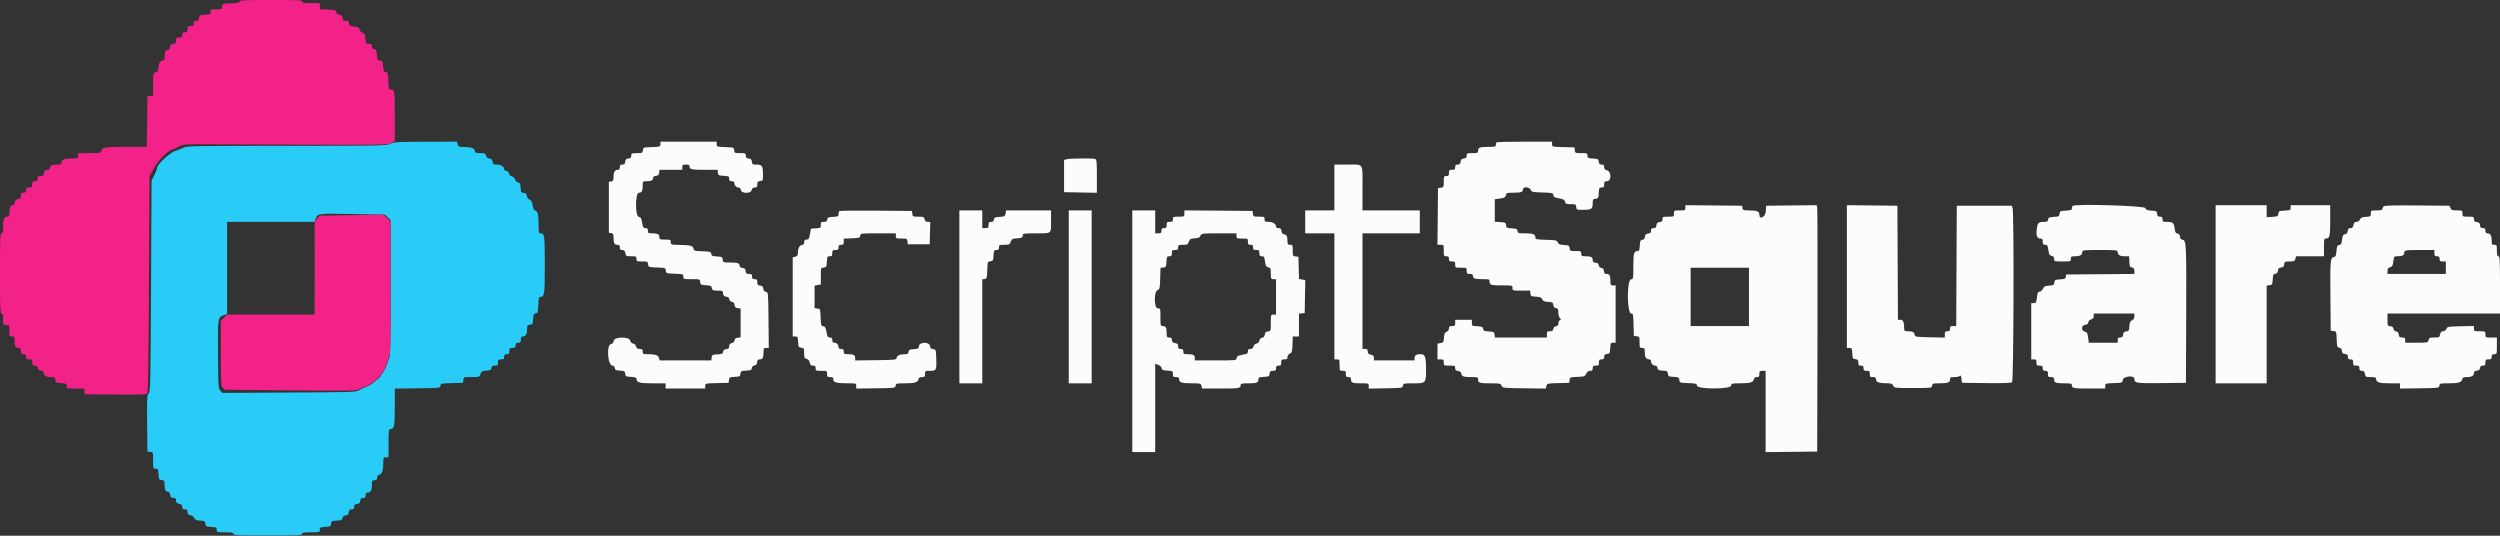 <svg id="svg" version="1.1" xmlns="http://www.w3.org/2000/svg" xmlns:xlink="http://www.w3.org/1999/xlink" width="400" height="85.714" viewBox="0, 0, 400,85.714"><rect x="0" y="0" width="400" height="85.714" fill="#333333" stroke="none"/><g id="svgg"><path id="path0" d="M105.667 23.077 C 105.667 23.475,105.628 23.488,104.292 23.535 C 102.929 23.583,102.916 23.588,102.864 24.042 C 102.814 24.479,102.770 24.500,101.906 24.500 C 101.057 24.500,101.000 24.526,101.000 24.906 C 101.000 25.224,100.902 25.323,100.542 25.364 C 100.182 25.405,100.072 25.515,100.031 25.875 C 99.989 26.235,99.891 26.333,99.572 26.333 C 99.251 26.333,99.167 26.420,99.167 26.750 C 99.167 27.040,99.076 27.167,98.867 27.167 C 98.387 27.167,98.167 27.515,98.167 28.272 C 98.167 28.876,98.113 28.984,97.792 29.030 L 97.417 29.083 97.417 33.167 L 97.417 37.250 97.792 37.303 C 98.106 37.348,98.167 37.460,98.167 37.998 C 98.167 38.894,98.307 39.167,98.768 39.167 C 99.082 39.167,99.167 39.255,99.167 39.583 C 99.167 39.911,99.251 40.000,99.563 40.000 C 99.869 40.000,99.981 40.113,100.058 40.500 C 100.154 40.976,100.199 41.000,100.996 41.000 C 101.778 41.000,101.833 41.028,101.833 41.417 C 101.833 41.810,101.884 41.833,102.739 41.833 C 103.603 41.833,103.647 41.854,103.697 42.292 C 103.749 42.745,103.763 42.750,105.115 42.798 C 106.461 42.846,106.480 42.853,106.531 43.298 C 106.583 43.744,106.601 43.751,107.958 43.798 C 109.295 43.845,109.333 43.858,109.333 44.257 C 109.333 44.658,109.362 44.667,110.656 44.667 C 111.974 44.667,111.978 44.668,112.031 45.125 C 112.080 45.551,112.144 45.587,112.942 45.633 C 113.696 45.677,113.814 45.733,113.904 46.091 C 113.995 46.456,114.095 46.500,114.825 46.500 C 115.595 46.500,115.648 46.528,115.697 46.958 C 115.738 47.315,115.849 47.428,116.198 47.468 C 116.512 47.505,116.662 47.630,116.698 47.885 C 116.730 48.113,116.887 48.270,117.115 48.302 C 117.370 48.338,117.495 48.488,117.532 48.802 C 117.572 49.151,117.685 49.262,118.042 49.303 L 118.500 49.355 118.500 51.667 L 118.500 53.978 118.042 54.031 C 117.720 54.068,117.568 54.191,117.532 54.443 C 117.501 54.661,117.322 54.842,117.074 54.904 C 116.783 54.977,116.667 55.121,116.667 55.409 C 116.667 55.724,116.567 55.823,116.208 55.864 C 115.884 55.901,115.735 56.024,115.698 56.283 C 115.653 56.599,115.526 56.657,114.781 56.700 C 113.976 56.747,113.913 56.782,113.864 57.208 L 113.811 57.667 109.674 57.667 L 105.536 57.667 105.437 57.271 C 105.327 56.834,104.808 56.667,103.562 56.667 C 102.896 56.667,102.833 56.631,102.833 56.250 C 102.833 55.902,102.754 55.833,102.351 55.833 C 101.980 55.833,101.846 55.740,101.768 55.428 C 101.705 55.179,101.525 55.003,101.298 54.970 C 101.066 54.936,100.894 54.763,100.833 54.500 C 100.675 53.826,98.276 53.855,98.198 54.531 C 98.162 54.845,98.037 54.995,97.782 55.031 C 96.994 55.144,97.214 58.500,98.009 58.500 C 98.194 58.500,98.331 58.644,98.363 58.875 C 98.409 59.194,98.533 59.257,99.198 59.300 C 99.908 59.346,99.984 59.392,100.031 59.800 C 100.080 60.217,100.147 60.254,100.958 60.300 C 101.566 60.335,101.833 60.421,101.833 60.580 C 101.833 61.198,102.300 61.333,104.429 61.333 L 106.500 61.333 106.500 61.750 L 106.500 62.167 109.667 62.167 L 112.833 62.167 112.833 61.755 C 112.833 61.345,112.839 61.344,114.708 61.297 L 116.583 61.250 116.635 60.800 C 116.683 60.383,116.751 60.346,117.552 60.300 C 118.353 60.254,118.421 60.217,118.469 59.800 C 118.517 59.383,118.584 59.346,119.385 59.300 C 120.129 59.257,120.257 59.199,120.302 58.885 C 120.334 58.658,120.491 58.501,120.719 58.469 C 120.976 58.432,121.099 58.282,121.136 57.958 C 121.177 57.605,121.277 57.500,121.577 57.500 C 122.028 57.500,122.167 57.223,122.167 56.320 C 122.167 55.733,122.209 55.667,122.586 55.667 L 123.005 55.667 122.961 51.208 C 122.917 46.764,122.916 46.750,122.552 46.698 C 122.296 46.662,122.171 46.512,122.135 46.198 C 122.095 45.849,121.982 45.738,121.625 45.697 C 121.241 45.653,121.167 45.565,121.167 45.156 C 121.167 44.745,121.100 44.667,120.750 44.667 C 120.417 44.667,120.333 44.583,120.333 44.250 C 120.333 43.900,120.255 43.833,119.844 43.833 C 119.435 43.833,119.347 43.759,119.303 43.375 C 119.261 43.015,119.152 42.905,118.792 42.864 C 118.478 42.828,118.333 42.715,118.333 42.507 C 118.333 42.102,118.014 42.000,116.747 42.000 C 115.716 42.000,115.687 41.988,115.636 41.542 C 115.587 41.115,115.524 41.080,114.719 41.033 C 113.974 40.990,113.847 40.933,113.802 40.617 C 113.754 40.278,113.647 40.246,112.386 40.202 C 111.131 40.157,111.017 40.125,110.969 39.792 C 110.902 39.328,110.441 39.204,108.708 39.183 C 107.357 39.167,107.333 39.159,107.333 38.750 C 107.333 38.356,107.283 38.333,106.417 38.333 C 105.561 38.333,105.500 38.307,105.500 37.934 C 105.500 37.472,105.228 37.333,104.320 37.333 C 103.734 37.333,103.667 37.290,103.667 36.917 C 103.667 36.592,103.581 36.500,103.280 36.500 C 102.945 36.500,102.874 36.384,102.739 35.625 C 102.610 34.902,102.518 34.741,102.208 34.697 C 101.600 34.610,101.623 30.833,102.232 30.833 C 102.695 30.833,102.833 30.561,102.833 29.653 C 102.833 29.021,102.851 29.000,103.403 29.000 C 104.183 29.000,104.500 28.853,104.500 28.493 C 104.500 28.285,104.645 28.172,104.958 28.136 C 105.318 28.095,105.428 27.985,105.469 27.625 L 105.522 27.167 107.344 27.167 L 109.167 27.167 109.167 26.750 C 109.167 26.385,109.239 26.333,109.750 26.333 C 110.211 26.333,110.333 26.399,110.333 26.649 C 110.333 27.104,110.634 27.167,112.836 27.167 L 114.811 27.167 114.864 27.625 C 114.913 28.052,114.976 28.087,115.792 28.134 C 116.595 28.180,116.667 28.217,116.667 28.592 C 116.667 28.916,116.752 29.000,117.083 29.000 C 117.373 29.000,117.500 29.091,117.500 29.300 C 117.500 29.680,117.815 30.000,118.188 30.000 C 118.361 30.000,118.498 30.151,118.530 30.375 C 118.617 30.985,120.111 31.028,120.263 30.426 C 120.340 30.118,120.480 30.000,120.768 30.000 C 121.098 30.000,121.167 29.916,121.167 29.511 C 121.167 29.102,121.241 29.014,121.625 28.969 C 122.077 28.917,122.083 28.900,122.069 27.777 C 122.054 26.496,121.935 26.340,120.969 26.336 C 120.424 26.334,120.350 26.282,120.303 25.875 C 120.261 25.515,120.152 25.405,119.792 25.364 C 119.432 25.323,119.333 25.224,119.333 24.906 C 119.333 24.526,119.276 24.500,118.428 24.500 C 117.564 24.500,117.520 24.479,117.469 24.042 C 117.417 23.588,117.404 23.583,116.042 23.535 C 114.705 23.488,114.667 23.475,114.667 23.077 L 114.667 22.667 110.167 22.667 L 105.667 22.667 105.667 23.077 M239.444 22.778 C 239.383 22.839,239.333 23.026,239.333 23.194 C 239.333 23.461,239.187 23.500,238.180 23.500 C 236.760 23.500,236.500 23.593,236.500 24.101 C 236.500 24.473,236.439 24.500,235.583 24.500 C 234.723 24.500,234.667 24.525,234.667 24.906 C 234.667 25.224,234.568 25.323,234.208 25.364 C 233.848 25.405,233.739 25.515,233.697 25.875 C 233.656 26.235,233.558 26.333,233.239 26.333 C 232.917 26.333,232.833 26.420,232.833 26.750 C 232.833 27.102,232.756 27.167,232.333 27.167 C 231.889 27.167,231.833 27.222,231.833 27.667 C 231.833 28.089,231.769 28.167,231.417 28.167 C 231.023 28.167,231.000 28.217,231.000 29.072 C 231.000 29.936,230.979 29.980,230.542 30.031 L 230.083 30.083 230.039 34.625 L 229.995 39.167 230.497 39.167 C 230.996 39.167,231.000 39.175,231.000 40.083 C 231.000 40.950,231.023 41.000,231.417 41.000 C 231.750 41.000,231.833 41.083,231.833 41.417 C 231.833 41.769,231.911 41.833,232.333 41.833 C 232.778 41.833,232.833 41.889,232.833 42.333 C 232.833 42.828,232.843 42.833,233.750 42.833 C 234.657 42.833,234.667 42.838,234.667 43.333 C 234.667 43.778,234.722 43.833,235.167 43.833 C 235.546 43.833,235.667 43.909,235.667 44.149 C 235.667 44.565,235.979 44.667,237.264 44.667 C 238.281 44.667,238.333 44.686,238.333 45.066 C 238.333 45.596,238.580 45.667,240.430 45.667 C 241.994 45.667,242.000 45.668,242.000 46.083 C 242.000 46.495,242.017 46.500,243.406 46.500 L 244.811 46.500 244.864 46.958 C 244.913 47.383,244.979 47.420,245.755 47.466 C 246.434 47.506,246.625 47.585,246.755 47.882 C 246.883 48.173,247.080 48.260,247.698 48.300 C 248.408 48.346,248.484 48.392,248.531 48.800 C 248.568 49.120,248.692 49.265,248.958 49.303 C 249.273 49.348,249.333 49.460,249.333 50.000 C 249.333 50.353,249.444 50.753,249.579 50.889 C 249.796 51.105,249.796 51.145,249.579 51.229 C 249.444 51.280,249.333 51.508,249.333 51.733 C 249.333 52.032,249.231 52.158,248.958 52.197 C 248.717 52.231,248.564 52.384,248.530 52.625 C 248.489 52.916,248.368 53.000,247.988 53.000 C 247.557 53.000,247.500 53.058,247.500 53.500 L 247.500 54.000 243.344 54.000 L 239.189 54.000 239.136 53.542 C 239.087 53.115,239.024 53.080,238.219 53.033 C 237.474 52.990,237.347 52.933,237.302 52.617 C 237.257 52.300,237.131 52.243,236.375 52.200 C 235.529 52.151,235.500 52.133,235.500 51.658 L 235.500 51.167 234.167 51.167 L 232.833 51.167 232.833 51.667 C 232.833 52.111,232.778 52.167,232.333 52.167 C 231.925 52.167,231.833 52.236,231.833 52.544 C 231.833 52.775,231.688 52.985,231.458 53.085 C 231.160 53.216,231.073 53.408,231.033 54.023 C 230.988 54.729,230.941 54.803,230.492 54.893 L 230.000 54.992 230.000 56.246 L 230.000 57.500 230.500 57.500 C 230.944 57.500,231.000 57.556,231.000 58.000 C 231.000 58.495,231.009 58.500,231.917 58.500 C 232.777 58.500,232.833 58.525,232.833 58.906 C 232.833 59.224,232.932 59.323,233.290 59.364 C 233.591 59.399,233.768 59.531,233.810 59.750 C 233.902 60.242,234.133 60.328,235.375 60.331 C 236.450 60.333,236.500 60.351,236.500 60.732 C 236.500 61.261,236.748 61.333,238.557 61.333 C 239.984 61.333,240.099 61.359,240.252 61.708 C 240.414 62.078,240.469 62.084,243.871 62.128 L 247.325 62.173 247.429 61.759 C 247.531 61.354,247.573 61.343,249.308 61.297 L 251.083 61.250 251.135 60.799 C 251.186 60.360,251.221 60.346,252.384 60.299 C 253.504 60.253,253.594 60.221,253.799 59.792 C 253.950 59.476,254.145 59.333,254.426 59.333 C 254.749 59.333,254.833 59.248,254.833 58.917 C 254.833 58.565,254.911 58.500,255.333 58.500 C 255.778 58.500,255.833 58.444,255.833 58.000 C 255.833 57.578,255.898 57.500,256.250 57.500 C 256.580 57.500,256.667 57.416,256.667 57.094 C 256.667 56.776,256.765 56.677,257.125 56.636 C 257.552 56.587,257.587 56.524,257.634 55.708 C 257.680 54.905,257.717 54.833,258.092 54.833 L 258.500 54.833 258.500 50.250 L 258.500 45.667 258.083 45.667 C 257.710 45.667,257.667 45.599,257.667 45.014 C 257.667 44.110,257.528 43.833,257.077 43.833 C 256.777 43.833,256.677 43.729,256.636 43.375 C 256.599 43.051,256.476 42.901,256.219 42.865 C 255.991 42.832,255.834 42.675,255.802 42.448 C 255.765 42.190,255.615 42.068,255.292 42.031 C 254.938 41.990,254.833 41.889,254.833 41.590 C 254.833 41.138,254.556 41.000,253.653 41.000 C 253.068 41.000,253.000 40.957,253.000 40.583 C 253.000 40.190,252.949 40.167,252.094 40.167 C 251.230 40.167,251.186 40.146,251.136 39.708 C 251.087 39.284,251.021 39.246,250.245 39.201 C 249.566 39.161,249.375 39.082,249.245 38.784 C 249.096 38.445,248.954 38.413,247.375 38.369 C 245.872 38.327,245.667 38.286,245.667 38.028 C 245.667 37.491,245.303 37.333,244.062 37.333 C 242.939 37.333,242.853 37.308,242.803 36.958 C 242.757 36.632,242.637 36.577,241.885 36.533 C 241.084 36.487,241.017 36.450,240.969 36.033 C 240.920 35.616,240.854 35.580,240.042 35.533 L 239.167 35.483 239.167 33.679 L 239.167 31.876 239.998 31.766 C 240.700 31.673,240.846 31.591,240.933 31.244 C 241.029 30.862,241.109 30.833,242.088 30.833 C 243.355 30.833,243.667 30.731,243.667 30.316 C 243.667 29.825,244.699 29.874,244.919 30.375 C 245.072 30.724,245.203 30.753,246.781 30.797 C 248.390 30.842,248.481 30.864,248.531 31.214 C 248.574 31.517,248.740 31.611,249.447 31.737 C 250.149 31.862,250.330 31.964,250.409 32.279 C 250.494 32.619,250.607 32.667,251.325 32.667 C 252.095 32.667,252.148 32.694,252.197 33.125 C 252.249 33.577,252.266 33.583,253.390 33.569 C 254.671 33.554,254.827 33.435,254.831 32.469 C 254.833 31.924,254.885 31.850,255.292 31.803 C 255.719 31.754,255.753 31.691,255.800 30.875 C 255.847 30.071,255.884 30.000,256.259 30.000 C 256.601 30.000,256.667 29.919,256.667 29.500 C 256.667 29.079,256.732 29.000,257.080 29.000 C 257.866 29.000,257.867 27.432,257.081 27.234 C 256.784 27.160,256.667 27.017,256.667 26.732 C 256.667 26.421,256.578 26.333,256.261 26.333 C 255.942 26.333,255.844 26.235,255.803 25.875 C 255.754 25.448,255.691 25.413,254.875 25.366 C 254.071 25.320,254.000 25.283,254.000 24.908 C 254.000 24.521,253.949 24.500,253.011 24.500 C 252.056 24.500,252.020 24.484,251.969 24.042 L 251.917 23.583 250.125 23.536 C 248.344 23.489,248.333 23.486,248.333 23.078 L 248.333 22.667 243.944 22.667 C 241.531 22.667,239.506 22.717,239.444 22.778 M170.667 25.482 L 170.250 25.598 170.250 28.174 L 170.250 30.750 172.875 30.796 L 175.500 30.842 175.500 28.189 C 175.500 25.923,175.461 25.521,175.236 25.434 C 174.881 25.298,171.190 25.337,170.667 25.482 M213.500 30.000 L 213.500 33.667 211.167 33.667 L 208.833 33.667 208.833 35.500 L 208.833 37.333 211.167 37.333 L 213.500 37.333 213.500 47.417 L 213.500 57.500 213.917 57.500 C 214.311 57.500,214.333 57.550,214.333 58.417 C 214.333 59.324,214.338 59.333,214.833 59.333 C 215.278 59.333,215.333 59.389,215.333 59.833 C 215.333 60.256,215.398 60.333,215.750 60.333 C 216.078 60.333,216.167 60.418,216.167 60.732 C 216.167 61.240,216.427 61.333,217.847 61.333 C 218.969 61.333,219.000 61.345,219.000 61.754 L 219.000 62.175 221.708 62.129 C 224.374 62.084,224.418 62.077,224.470 61.708 C 224.521 61.350,224.592 61.333,226.083 61.333 C 228.161 61.333,228.167 61.327,228.167 59.000 C 228.167 57.037,228.021 56.667,227.252 56.667 C 226.608 56.667,226.333 56.846,226.333 57.268 L 226.333 57.667 223.083 57.667 L 219.833 57.667 219.833 57.263 C 219.833 56.951,219.721 56.835,219.333 56.750 C 218.946 56.665,218.833 56.549,218.833 56.237 C 218.833 55.918,218.746 55.833,218.417 55.833 L 218.000 55.833 218.000 46.583 L 218.000 37.333 222.583 37.333 L 227.167 37.333 227.167 35.500 L 227.167 33.667 222.583 33.667 L 218.000 33.667 218.000 30.264 C 218.000 25.919,218.248 26.333,215.649 26.333 L 213.500 26.333 213.500 30.000 M269.667 33.247 C 269.667 33.645,269.618 33.667,268.750 33.667 C 267.843 33.667,267.833 33.672,267.833 34.167 C 267.833 34.662,267.824 34.667,266.917 34.667 C 266.057 34.667,266.000 34.692,266.000 35.072 C 266.000 35.391,265.902 35.489,265.542 35.531 C 265.182 35.572,265.072 35.682,265.031 36.042 C 264.989 36.402,264.891 36.500,264.572 36.500 C 264.254 36.500,264.167 36.587,264.167 36.906 C 264.167 37.224,264.068 37.323,263.708 37.364 C 263.351 37.405,263.239 37.516,263.198 37.865 C 263.162 38.178,263.037 38.328,262.782 38.365 C 262.467 38.410,262.410 38.537,262.366 39.292 C 262.326 39.994,262.259 40.167,262.025 40.167 C 261.430 40.167,261.333 40.509,261.333 42.605 C 261.333 44.592,261.324 44.645,260.958 44.697 C 260.270 44.794,260.309 50.167,260.998 50.167 C 261.296 50.167,261.326 50.310,261.369 51.958 L 261.417 53.750 261.875 53.803 C 262.312 53.853,262.333 53.897,262.333 54.761 C 262.333 55.616,262.357 55.667,262.750 55.667 C 263.130 55.667,263.167 55.730,263.167 56.383 C 263.167 57.151,263.385 57.500,263.867 57.500 C 264.044 57.500,264.167 57.622,264.167 57.800 C 264.167 58.180,264.482 58.500,264.855 58.500 C 265.027 58.500,265.165 58.651,265.197 58.875 C 265.242 59.194,265.366 59.257,266.031 59.300 C 266.741 59.346,266.818 59.392,266.865 59.800 C 266.913 60.217,266.981 60.254,267.781 60.300 C 268.582 60.346,268.650 60.383,268.698 60.800 C 268.749 61.243,268.770 61.251,270.114 61.298 C 271.378 61.343,271.482 61.374,271.531 61.715 C 271.614 62.300,276.887 62.294,276.970 61.708 C 277.020 61.359,277.105 61.333,278.241 61.333 C 279.980 61.333,280.484 61.204,280.604 60.729 C 280.673 60.451,280.821 60.333,281.101 60.333 C 281.433 60.333,281.500 60.250,281.500 59.833 C 281.500 59.389,281.556 59.333,282.000 59.333 L 282.500 59.333 282.500 65.836 L 282.500 72.339 286.625 72.295 L 290.750 72.250 290.796 52.917 C 290.821 42.283,290.800 33.413,290.750 33.205 L 290.659 32.827 286.621 32.872 L 282.583 32.917 282.533 33.792 C 282.481 34.701,281.500 35.247,281.500 34.367 C 281.500 33.833,281.138 33.667,279.978 33.667 C 278.942 33.667,278.852 33.638,278.803 33.292 L 278.750 32.917 274.208 32.872 L 269.667 32.828 269.667 33.247 M295.500 44.247 L 295.500 55.667 295.908 55.667 C 296.283 55.667,296.320 55.738,296.366 56.542 C 296.413 57.358,296.448 57.420,296.875 57.469 C 297.259 57.514,297.333 57.602,297.333 58.011 C 297.333 58.421,297.400 58.500,297.750 58.500 C 298.083 58.500,298.167 58.583,298.167 58.917 C 298.167 59.269,298.244 59.333,298.667 59.333 C 299.111 59.333,299.167 59.389,299.167 59.833 C 299.167 60.278,299.222 60.333,299.667 60.333 C 300.082 60.333,300.167 60.401,300.167 60.728 C 300.167 61.158,300.706 61.328,302.085 61.331 C 302.618 61.333,302.788 61.410,302.919 61.708 C 303.081 62.077,303.132 62.083,306.083 62.083 C 309.068 62.083,309.084 62.081,309.137 61.708 C 309.185 61.366,309.279 61.333,310.220 61.331 C 311.655 61.328,312.000 61.212,312.000 60.731 C 312.000 60.372,312.071 60.333,312.740 60.333 C 313.149 60.333,313.541 60.240,313.615 60.125 C 313.700 59.993,313.781 60.162,313.833 60.583 L 313.917 61.250 317.812 61.295 C 320.546 61.326,321.777 61.283,321.937 61.149 C 322.185 60.944,322.262 34.213,322.018 33.333 L 321.902 32.917 317.492 32.917 L 313.083 32.917 313.040 42.542 L 312.997 52.167 312.499 52.167 C 312.078 52.167,312.000 52.232,312.000 52.583 C 312.000 52.917,311.917 53.000,311.583 53.000 C 311.231 53.000,311.167 53.077,311.167 53.505 L 311.167 54.009 308.794 53.963 C 306.572 53.920,306.417 53.895,306.358 53.583 C 306.273 53.135,306.035 53.006,305.292 53.003 C 304.699 53.000,304.667 52.972,304.664 52.458 C 304.660 51.519,304.497 51.167,304.065 51.167 L 303.670 51.167 303.626 42.042 L 303.583 32.917 299.542 32.872 L 295.500 32.827 295.500 44.247 M331.613 32.942 C 331.551 33.005,331.500 33.189,331.500 33.353 C 331.500 33.598,331.331 33.659,330.542 33.700 C 329.639 33.747,329.580 33.776,329.531 34.200 C 329.483 34.617,329.416 34.654,328.615 34.700 C 327.863 34.743,327.743 34.799,327.697 35.125 C 327.653 35.436,327.538 35.500,327.030 35.503 C 326.180 35.506,326.018 35.654,325.897 36.539 C 325.745 37.650,325.911 38.167,326.420 38.167 C 326.768 38.167,326.833 38.245,326.833 38.667 C 326.833 39.082,326.901 39.167,327.229 39.167 C 327.577 39.167,327.637 39.265,327.734 39.998 C 327.827 40.700,327.909 40.846,328.256 40.933 C 328.549 41.007,328.667 41.150,328.667 41.435 C 328.667 41.822,328.705 41.833,330.000 41.833 C 331.311 41.833,331.333 41.826,331.333 41.417 C 331.333 41.037,331.397 41.000,332.050 41.000 C 332.818 41.000,333.167 40.781,333.167 40.300 C 333.167 40.023,333.383 40.000,336.000 40.000 C 338.617 40.000,338.833 40.023,338.833 40.300 C 338.833 40.780,339.182 41.000,339.941 41.000 L 340.649 41.000 340.700 41.875 C 340.744 42.637,340.798 42.757,341.125 42.803 C 341.416 42.845,341.500 42.965,341.500 43.343 L 341.500 43.829 336.042 43.873 L 330.583 43.917 330.531 44.283 C 330.486 44.599,330.360 44.657,329.615 44.700 C 328.814 44.746,328.746 44.783,328.698 45.200 C 328.651 45.608,328.575 45.654,327.866 45.700 C 327.203 45.742,327.053 45.819,326.867 46.208 C 326.744 46.467,326.513 46.667,326.336 46.667 C 326.083 46.667,326.002 46.839,325.909 47.583 C 325.807 48.406,325.754 48.500,325.397 48.500 L 325.000 48.500 325.000 53.000 L 325.000 57.500 325.417 57.500 C 325.769 57.500,325.833 57.578,325.833 58.000 C 325.833 58.444,325.889 58.500,326.333 58.500 C 326.756 58.500,326.833 58.565,326.833 58.917 C 326.833 59.250,326.917 59.333,327.250 59.333 C 327.602 59.333,327.667 59.411,327.667 59.833 C 327.667 60.278,327.722 60.333,328.167 60.333 C 328.583 60.333,328.667 60.400,328.667 60.732 C 328.667 61.240,328.927 61.333,330.347 61.333 C 331.367 61.333,331.500 61.370,331.500 61.649 C 331.500 62.115,331.793 62.167,334.430 62.167 L 336.833 62.167 336.833 61.757 C 336.833 61.358,336.872 61.345,338.208 61.298 C 339.559 61.251,339.584 61.242,339.635 60.807 C 339.706 60.188,341.501 59.994,341.500 60.605 C 341.500 61.301,341.760 61.342,345.854 61.295 L 349.750 61.250 349.793 50.361 C 349.837 39.064,349.808 38.452,349.209 38.365 C 348.964 38.329,348.837 38.174,348.802 37.865 C 348.766 37.556,348.640 37.401,348.395 37.366 C 348.107 37.325,348.020 37.163,347.933 36.508 C 347.815 35.616,347.667 35.500,346.653 35.500 C 346.068 35.500,346.000 35.457,346.000 35.083 C 346.000 34.753,345.916 34.667,345.594 34.667 C 345.276 34.667,345.177 34.568,345.136 34.208 C 345.087 33.784,345.021 33.746,344.245 33.701 C 343.566 33.661,343.375 33.582,343.245 33.284 C 343.083 32.915,331.967 32.588,331.613 32.942 M354.500 47.083 L 354.500 61.333 358.583 61.333 L 362.667 61.333 362.667 53.511 L 362.667 45.689 363.125 45.636 C 363.552 45.587,363.587 45.524,363.633 44.719 C 363.676 43.974,363.734 43.847,364.050 43.802 C 364.307 43.766,364.432 43.616,364.468 43.302 C 364.508 42.955,364.622 42.842,364.968 42.802 C 365.318 42.761,365.428 42.649,365.469 42.292 C 365.519 41.861,365.572 41.833,366.341 41.833 C 367.076 41.833,367.171 41.790,367.265 41.417 L 367.369 41.000 369.601 41.000 L 371.833 41.000 371.833 39.583 C 371.833 38.330,371.868 38.167,372.133 38.167 C 372.755 38.167,372.833 37.848,372.833 35.300 L 372.833 32.833 369.667 32.833 L 366.500 32.833 366.500 33.242 C 366.500 33.622,366.434 33.653,365.542 33.700 C 364.643 33.747,364.580 33.778,364.532 34.193 C 364.484 34.605,364.415 34.641,363.573 34.693 L 362.666 34.750 362.666 33.792 L 362.667 32.833 358.583 32.833 L 354.500 32.833 354.500 47.083 M381.369 33.031 C 381.258 33.142,381.167 33.331,381.167 33.450 C 381.167 33.602,380.891 33.667,380.250 33.667 C 379.346 33.667,379.333 33.674,379.333 34.158 C 379.333 34.625,379.295 34.651,378.542 34.699 C 377.907 34.740,377.717 34.825,377.585 35.125 C 377.484 35.357,377.275 35.500,377.040 35.500 C 376.749 35.500,376.634 35.619,376.558 36.000 C 376.482 36.382,376.368 36.500,376.074 36.500 C 375.778 36.500,375.677 36.606,375.636 36.958 C 375.599 37.285,375.477 37.432,375.213 37.469 C 374.906 37.513,374.823 37.662,374.734 38.335 C 374.646 38.996,374.560 39.158,374.271 39.199 C 373.971 39.242,373.904 39.390,373.833 40.167 C 373.762 40.953,373.698 41.091,373.384 41.135 C 372.856 41.211,372.811 41.788,372.867 47.750 L 372.917 52.917 373.368 52.969 C 373.811 53.020,373.821 53.047,373.868 54.302 C 373.913 55.476,373.947 55.588,374.282 55.635 C 374.537 55.672,374.662 55.822,374.698 56.135 C 374.739 56.484,374.851 56.595,375.208 56.636 C 375.568 56.677,375.667 56.776,375.667 57.094 C 375.667 57.416,375.753 57.500,376.083 57.500 C 376.435 57.500,376.500 57.578,376.500 58.000 C 376.500 58.444,376.556 58.500,377.000 58.500 C 377.422 58.500,377.500 58.565,377.500 58.917 C 377.500 59.244,377.585 59.333,377.896 59.333 C 378.202 59.333,378.314 59.446,378.392 59.833 C 378.487 60.309,378.532 60.333,379.329 60.333 C 379.944 60.333,380.167 60.397,380.167 60.571 C 380.167 61.165,380.647 61.333,382.345 61.333 L 384.000 61.333 384.000 61.754 L 384.000 62.174 387.125 62.129 C 390.223 62.084,390.250 62.080,390.303 61.708 C 390.353 61.359,390.438 61.333,391.574 61.333 C 393.313 61.333,393.818 61.204,393.937 60.729 C 394.022 60.391,394.139 60.333,394.735 60.333 C 395.480 60.333,395.833 60.112,395.833 59.644 C 395.833 59.453,395.988 59.338,396.292 59.303 C 396.620 59.265,396.765 59.144,396.803 58.875 C 396.842 58.604,396.968 58.500,397.262 58.500 C 397.601 58.500,397.667 58.418,397.667 58.000 C 397.667 57.556,397.722 57.500,398.167 57.500 C 398.589 57.500,398.667 57.435,398.667 57.083 C 398.667 56.750,398.750 56.667,399.083 56.667 C 399.493 56.667,399.500 56.644,399.500 55.333 L 399.500 54.000 398.583 54.000 C 397.676 54.000,397.667 53.995,397.667 53.500 C 397.667 53.005,397.657 53.000,396.750 53.000 C 395.880 53.000,395.833 52.978,395.833 52.578 L 395.833 52.157 393.708 52.203 C 391.686 52.248,391.575 52.268,391.419 52.625 C 391.320 52.849,391.108 53.000,390.890 53.000 C 390.622 53.000,390.498 53.131,390.417 53.500 C 390.313 53.973,390.262 54.000,389.490 54.000 C 388.758 54.000,388.662 54.043,388.568 54.417 C 388.465 54.829,388.446 54.833,386.649 54.833 L 384.833 54.833 384.833 54.417 C 384.833 54.067,384.755 54.000,384.344 54.000 C 383.935 54.000,383.847 53.926,383.803 53.542 C 383.765 53.218,383.643 53.068,383.385 53.031 C 383.158 52.999,383.001 52.842,382.969 52.615 C 382.932 52.357,382.782 52.235,382.458 52.197 C 382.016 52.146,382.000 52.111,382.000 51.156 L 382.000 50.167 391.000 50.167 L 400.000 50.167 400.000 45.583 C 400.000 41.620,399.966 41.000,399.750 41.000 C 399.558 41.000,399.500 40.787,399.500 40.083 C 399.500 39.217,399.477 39.167,399.083 39.167 C 398.703 39.167,398.667 39.103,398.667 38.450 C 398.667 37.682,398.448 37.333,397.967 37.333 C 397.758 37.333,397.667 37.207,397.667 36.917 C 397.667 36.586,397.583 36.500,397.261 36.500 C 396.942 36.500,396.844 36.402,396.803 36.042 C 396.761 35.682,396.652 35.572,396.292 35.531 C 395.932 35.489,395.833 35.391,395.833 35.072 C 395.833 34.692,395.777 34.667,394.917 34.667 C 394.009 34.667,394.000 34.662,394.000 34.167 C 394.000 33.674,393.986 33.667,393.123 33.667 C 392.373 33.667,392.222 33.612,392.081 33.292 L 391.917 32.917 386.744 32.873 C 382.860 32.840,381.521 32.879,381.369 33.031 M134.280 33.776 C 134.218 33.838,134.167 34.060,134.167 34.269 C 134.167 34.610,134.077 34.654,133.292 34.700 C 132.529 34.744,132.410 34.798,132.363 35.125 C 132.322 35.416,132.201 35.500,131.822 35.500 C 131.392 35.500,131.333 35.559,131.333 35.991 C 131.333 36.458,131.295 36.484,130.542 36.533 L 129.750 36.583 129.595 37.458 C 129.460 38.217,129.388 38.333,129.053 38.333 C 128.752 38.333,128.667 38.425,128.667 38.750 C 128.667 39.000,128.571 39.167,128.429 39.167 C 128.000 39.167,127.667 39.675,127.667 40.327 C 127.667 40.867,127.603 40.980,127.250 41.068 L 126.833 41.173 126.833 47.503 L 126.833 53.833 127.241 53.833 C 127.616 53.833,127.653 53.905,127.700 54.708 C 127.747 55.524,127.781 55.587,128.208 55.636 C 128.639 55.686,128.667 55.738,128.667 56.508 C 128.667 57.233,128.713 57.339,129.065 57.427 C 129.336 57.495,129.495 57.683,129.561 58.014 C 129.638 58.397,129.748 58.500,130.079 58.500 C 130.417 58.500,130.500 58.582,130.500 58.917 C 130.500 59.311,130.550 59.333,131.417 59.333 C 132.324 59.333,132.333 59.338,132.333 59.833 C 132.333 60.278,132.389 60.333,132.833 60.333 C 133.248 60.333,133.333 60.401,133.333 60.728 C 133.333 61.197,133.870 61.329,135.792 61.331 C 136.972 61.333,137.000 61.343,137.000 61.754 L 137.000 62.174 140.125 62.129 C 143.223 62.084,143.250 62.080,143.303 61.708 C 143.353 61.359,143.438 61.333,144.574 61.333 C 146.313 61.333,146.818 61.204,146.937 60.729 C 147.013 60.427,147.150 60.333,147.518 60.333 C 147.942 60.333,148.000 60.274,148.000 59.833 C 148.000 59.345,148.019 59.333,148.830 59.333 C 149.827 59.333,149.873 59.234,149.799 57.249 C 149.751 55.941,149.742 55.916,149.302 55.865 C 148.955 55.825,148.842 55.711,148.802 55.365 C 148.722 54.672,147.111 54.673,147.031 55.366 C 146.984 55.775,146.908 55.821,146.198 55.866 C 145.533 55.909,145.409 55.972,145.363 56.292 C 145.326 56.557,145.197 56.667,144.926 56.667 C 144.047 56.667,143.518 56.870,143.467 57.227 C 143.418 57.575,143.343 57.584,140.125 57.629 L 136.833 57.674 136.833 57.271 C 136.833 56.805,136.563 56.667,135.653 56.667 C 135.068 56.667,135.000 56.624,135.000 56.250 C 135.000 55.917,134.917 55.833,134.583 55.833 C 134.293 55.833,134.167 55.742,134.167 55.533 C 134.167 55.149,133.851 54.833,133.467 54.833 C 133.258 54.833,133.167 54.707,133.167 54.417 C 133.167 54.092,133.081 54.000,132.780 54.000 C 132.445 54.000,132.374 53.884,132.239 53.125 C 132.111 52.407,132.017 52.241,131.715 52.198 C 131.374 52.149,131.343 52.044,131.298 50.781 C 131.250 49.430,131.245 49.416,130.792 49.364 L 130.333 49.311 130.333 47.510 L 130.333 45.708 130.833 45.608 L 131.333 45.508 131.333 44.182 C 131.333 42.859,131.334 42.855,131.792 42.803 C 132.219 42.754,132.253 42.691,132.300 41.875 C 132.347 41.071,132.384 41.000,132.759 41.000 C 133.101 41.000,133.167 40.919,133.167 40.500 C 133.167 40.056,133.222 40.000,133.667 40.000 C 134.089 40.000,134.167 39.935,134.167 39.583 C 134.167 39.250,134.250 39.167,134.583 39.167 C 134.934 39.167,135.000 39.088,135.000 38.674 L 135.000 38.181 136.292 38.132 C 137.487 38.087,137.587 38.055,137.637 37.708 C 137.689 37.336,137.712 37.333,140.512 37.333 L 143.333 37.333 143.333 37.750 C 143.333 38.143,143.384 38.167,144.239 38.167 C 145.103 38.167,145.147 38.188,145.197 38.625 L 145.250 39.083 147.000 39.083 L 148.750 39.083 148.797 37.292 L 148.845 35.500 148.440 35.500 C 148.148 35.500,148.007 35.385,147.932 35.083 C 147.836 34.703,147.748 34.667,146.925 34.667 C 146.064 34.667,146.020 34.645,145.969 34.208 L 145.917 33.750 140.155 33.706 C 136.986 33.682,134.342 33.713,134.280 33.776 M153.500 47.500 L 153.500 61.333 155.333 61.333 L 157.167 61.333 157.167 53.012 L 157.167 44.690 157.542 44.637 C 157.891 44.587,157.920 44.490,157.965 43.219 C 158.012 41.873,158.019 41.854,158.465 41.802 C 158.885 41.754,158.920 41.688,158.967 40.875 C 159.013 40.071,159.051 40.000,159.425 40.000 C 159.749 40.000,159.833 39.914,159.833 39.583 C 159.833 39.193,159.888 39.167,160.681 39.167 C 161.467 39.167,161.542 39.131,161.715 38.674 C 161.883 38.229,161.982 38.177,162.742 38.133 C 163.470 38.090,163.591 38.033,163.637 37.708 C 163.688 37.344,163.744 37.333,165.665 37.333 C 168.339 37.333,168.167 37.466,168.167 35.399 L 168.167 33.667 164.579 33.667 L 160.992 33.667 160.893 34.159 C 160.801 34.618,160.738 34.654,159.939 34.700 C 159.197 34.743,159.076 34.800,159.030 35.125 C 158.992 35.396,158.865 35.500,158.572 35.500 C 158.233 35.500,158.167 35.582,158.167 36.000 C 158.167 36.444,158.111 36.500,157.667 36.500 L 157.167 36.500 157.167 35.083 L 157.167 33.667 155.333 33.667 L 153.500 33.667 153.500 47.500 M171.000 47.500 L 171.000 61.333 172.833 61.333 L 174.667 61.333 174.667 47.500 L 174.667 33.667 172.833 33.667 L 171.000 33.667 171.000 47.500 M181.167 53.000 L 181.167 72.333 183.000 72.333 L 184.833 72.333 184.833 65.264 L 184.833 58.196 185.326 58.382 C 185.615 58.491,185.839 58.709,185.868 58.909 C 185.909 59.195,186.057 59.258,186.792 59.300 C 187.638 59.349,187.667 59.367,187.667 59.842 C 187.667 60.277,187.724 60.333,188.167 60.333 C 188.582 60.333,188.667 60.400,188.667 60.729 C 188.667 61.209,189.131 61.333,190.919 61.333 C 192.072 61.333,192.136 61.353,192.235 61.750 L 192.340 62.167 195.156 62.167 C 198.216 62.167,198.500 62.123,198.500 61.649 C 198.500 61.370,198.633 61.333,199.653 61.333 C 201.068 61.333,201.333 61.240,201.333 60.741 C 201.333 60.388,201.416 60.346,202.208 60.300 C 203.024 60.253,203.087 60.219,203.136 59.792 C 203.180 59.408,203.268 59.333,203.678 59.333 C 204.088 59.333,204.167 59.266,204.167 58.917 C 204.167 58.583,204.250 58.500,204.583 58.500 C 204.935 58.500,205.000 58.422,205.000 58.000 C 205.000 57.556,205.056 57.500,205.500 57.500 C 205.908 57.500,206.000 57.431,206.000 57.123 C 206.000 56.892,206.145 56.682,206.375 56.581 C 206.711 56.434,206.755 56.281,206.799 55.125 L 206.847 53.833 207.340 53.833 L 207.833 53.833 207.833 52.011 L 207.833 50.189 208.292 50.136 L 208.750 50.083 208.796 47.455 L 208.842 44.827 208.343 44.727 L 207.844 44.627 207.797 42.855 L 207.750 41.083 207.292 41.031 C 206.854 40.980,206.833 40.936,206.833 40.072 C 206.833 39.217,206.810 39.167,206.417 39.167 C 206.047 39.167,206.000 39.097,205.997 38.542 C 205.994 37.798,205.865 37.560,205.417 37.476 C 205.197 37.435,205.065 37.258,205.031 36.957 C 204.989 36.598,204.890 36.500,204.572 36.500 C 204.332 36.500,204.167 36.403,204.167 36.262 C 204.167 35.829,203.658 35.500,202.988 35.500 C 202.401 35.500,202.333 35.457,202.333 35.083 C 202.333 34.690,202.283 34.667,201.428 34.667 C 200.564 34.667,200.520 34.646,200.469 34.208 L 200.417 33.750 194.958 33.706 L 189.500 33.662 189.500 34.164 C 189.500 34.662,189.492 34.667,188.583 34.667 C 187.717 34.667,187.667 34.689,187.667 35.083 C 187.667 35.435,187.589 35.500,187.167 35.500 C 186.722 35.500,186.667 35.556,186.667 36.000 C 186.667 36.422,186.602 36.500,186.250 36.500 C 185.917 36.500,185.833 36.583,185.833 36.917 C 185.833 37.269,185.756 37.333,185.333 37.333 L 184.833 37.333 184.833 35.500 L 184.833 33.667 183.000 33.667 L 181.167 33.667 181.167 53.000 M197.833 37.750 C 197.833 38.144,197.883 38.167,198.750 38.167 C 199.657 38.167,199.667 38.172,199.667 38.667 C 199.667 39.089,199.731 39.167,200.083 39.167 C 200.417 39.167,200.500 39.250,200.500 39.583 C 200.500 39.935,200.578 40.000,201.000 40.000 C 201.444 40.000,201.500 40.056,201.500 40.500 C 201.500 40.915,201.567 41.000,201.895 41.000 C 202.243 41.000,202.303 41.099,202.401 41.832 C 202.494 42.533,202.575 42.679,202.922 42.766 C 203.296 42.860,203.333 42.952,203.333 43.768 C 203.333 44.615,203.357 44.667,203.750 44.667 L 204.167 44.667 204.167 47.500 L 204.167 50.333 203.750 50.333 C 203.341 50.333,203.333 50.356,203.333 51.656 C 203.333 52.974,203.332 52.978,202.875 53.031 C 202.518 53.072,202.405 53.182,202.365 53.531 C 202.329 53.842,202.203 53.995,201.955 54.031 C 201.733 54.064,201.560 54.241,201.500 54.500 C 201.439 54.763,201.268 54.936,201.035 54.970 C 200.809 55.003,200.628 55.179,200.566 55.428 C 200.493 55.716,200.348 55.833,200.065 55.833 C 199.760 55.833,199.667 55.923,199.667 56.220 C 199.667 56.555,199.551 56.626,198.792 56.761 C 198.068 56.890,197.907 56.982,197.863 57.292 C 197.810 57.666,197.806 57.667,194.488 57.667 L 191.167 57.667 191.167 57.268 C 191.167 56.805,190.895 56.667,189.986 56.667 C 189.401 56.667,189.333 56.624,189.333 56.250 C 189.333 55.917,189.250 55.833,188.917 55.833 C 188.582 55.833,188.500 55.750,188.500 55.413 C 188.500 55.078,188.397 54.971,188.000 54.892 C 187.613 54.814,187.500 54.702,187.500 54.396 C 187.500 54.085,187.411 54.000,187.083 54.000 C 186.710 54.000,186.667 53.932,186.667 53.347 C 186.667 52.439,186.528 52.167,186.066 52.167 C 185.676 52.167,185.667 52.133,185.667 50.750 C 185.667 49.350,185.662 49.333,185.250 49.333 C 184.633 49.333,184.596 46.683,185.208 46.415 C 185.557 46.262,185.587 46.131,185.631 44.552 L 185.678 42.854 186.131 42.802 C 186.551 42.754,186.587 42.688,186.634 41.875 C 186.680 41.071,186.717 41.000,187.092 41.000 C 187.434 41.000,187.500 40.919,187.500 40.500 C 187.500 40.056,187.556 40.000,188.000 40.000 C 188.422 40.000,188.500 39.935,188.500 39.583 C 188.500 39.199,188.560 39.167,189.264 39.167 C 189.958 39.167,190.046 39.121,190.215 38.674 C 190.378 38.241,190.492 38.176,191.159 38.133 C 191.758 38.094,191.951 38.005,192.081 37.708 C 192.242 37.341,192.302 37.333,195.040 37.333 L 197.833 37.333 197.833 37.750 M389.500 40.500 C 389.500 40.922,389.565 41.000,389.917 41.000 C 390.250 41.000,390.333 41.083,390.333 41.417 C 390.333 41.769,390.411 41.833,390.833 41.833 L 391.333 41.833 391.333 42.833 L 391.333 43.833 386.667 43.833 L 382.000 43.833 382.000 43.351 C 382.000 42.978,382.093 42.846,382.411 42.766 C 382.758 42.679,382.840 42.533,382.933 41.832 C 383.040 41.025,383.059 41.000,383.591 41.000 C 384.340 41.000,384.667 40.851,384.667 40.510 C 384.667 40.029,384.808 40.000,387.194 40.000 L 389.500 40.000 389.500 40.500 M279.833 47.500 L 279.833 52.167 275.167 52.167 L 270.500 52.167 270.500 47.500 L 270.500 42.833 275.167 42.833 L 279.833 42.833 279.833 47.500 M341.500 50.627 C 341.500 50.945,341.384 51.139,341.125 51.252 C 340.826 51.383,340.740 51.574,340.700 52.198 C 340.654 52.908,340.608 52.984,340.200 53.031 C 339.849 53.072,339.738 53.184,339.697 53.542 C 339.656 53.902,339.558 54.000,339.239 54.000 C 338.917 54.000,338.833 54.086,338.833 54.417 L 338.833 54.833 336.521 54.833 L 334.210 54.833 334.099 54.002 C 334.006 53.300,333.925 53.154,333.578 53.067 C 332.949 52.909,332.987 52.043,333.625 51.969 C 333.946 51.932,334.099 51.809,334.135 51.557 C 334.166 51.339,334.345 51.158,334.593 51.096 C 334.888 51.022,335.000 50.880,335.000 50.580 L 335.000 50.167 338.250 50.167 L 341.500 50.167 341.500 50.627 " stroke="none" fill="#fcfcfc" fill-rule="evenodd"></path><path id="path1" d="M62.417 23.009 C 61.777 23.312,61.099 23.325,45.831 23.329 C 30.454 23.333,29.891 23.344,29.314 23.653 C 28.986 23.829,28.406 24.057,28.026 24.160 C 27.271 24.363,25.167 26.297,25.167 26.788 C 25.167 26.933,24.960 27.471,24.708 27.984 L 24.250 28.917 24.167 45.774 C 24.088 61.588,24.065 62.652,23.789 62.957 C 23.520 63.254,23.498 63.676,23.539 67.766 L 23.583 72.250 24.042 72.303 C 24.499 72.355,24.500 72.359,24.500 73.678 C 24.500 74.970,24.509 75.000,24.908 75.000 C 25.283 75.000,25.320 75.071,25.366 75.875 C 25.413 76.691,25.448 76.754,25.875 76.803 C 26.287 76.850,26.333 76.921,26.333 77.497 C 26.333 78.343,26.471 78.667,26.830 78.667 C 27.024 78.667,27.159 78.837,27.225 79.167 C 27.304 79.564,27.412 79.667,27.746 79.667 C 28.085 79.667,28.167 79.749,28.167 80.087 C 28.167 80.422,28.270 80.529,28.667 80.608 C 29.054 80.686,29.167 80.798,29.167 81.104 C 29.167 81.415,29.256 81.500,29.583 81.500 C 29.918 81.500,30.000 81.583,30.000 81.921 C 30.000 82.248,30.103 82.362,30.467 82.435 C 30.724 82.487,31.004 82.690,31.092 82.889 C 31.216 83.173,31.418 83.261,32.031 83.300 C 32.741 83.346,32.818 83.392,32.865 83.800 C 32.913 84.217,32.980 84.254,33.792 84.300 C 34.595 84.347,34.667 84.384,34.667 84.759 C 34.667 85.158,34.696 85.167,36.000 85.167 C 37.074 85.167,37.333 85.215,37.333 85.417 C 37.333 85.634,38.056 85.667,42.833 85.667 C 47.611 85.667,48.333 85.634,48.333 85.417 C 48.333 85.214,48.602 85.167,49.750 85.167 C 51.142 85.167,51.167 85.160,51.167 84.759 C 51.167 84.384,51.238 84.347,52.042 84.300 C 52.854 84.254,52.920 84.218,52.969 83.800 C 53.017 83.383,53.084 83.346,53.885 83.300 C 54.629 83.257,54.757 83.199,54.802 82.885 C 54.838 82.630,54.988 82.505,55.302 82.468 C 55.651 82.428,55.762 82.315,55.803 81.958 C 55.844 81.598,55.942 81.500,56.261 81.500 C 56.580 81.500,56.667 81.413,56.667 81.094 C 56.667 80.776,56.765 80.677,57.125 80.636 C 57.485 80.595,57.595 80.485,57.636 80.125 C 57.677 79.765,57.776 79.667,58.094 79.667 C 58.416 79.667,58.500 79.580,58.500 79.250 C 58.500 78.960,58.591 78.833,58.800 78.833 C 59.293 78.833,59.500 78.479,59.500 77.633 C 59.500 76.891,59.530 76.833,59.917 76.833 C 60.245 76.833,60.333 76.749,60.333 76.435 C 60.333 76.155,60.451 76.007,60.728 75.937 C 61.155 75.830,61.328 75.240,61.331 73.875 C 61.333 73.231,61.371 73.167,61.750 73.167 L 62.167 73.167 62.167 70.917 C 62.167 69.078,62.210 68.667,62.405 68.667 C 63.079 68.667,63.167 68.261,63.167 65.158 L 63.167 62.173 66.792 62.128 C 70.392 62.084,70.417 62.081,70.469 61.714 C 70.519 61.362,70.607 61.342,72.303 61.297 L 74.083 61.250 74.136 60.792 C 74.188 60.337,74.199 60.333,75.442 60.333 C 76.677 60.333,76.698 60.326,76.881 59.841 C 77.045 59.408,77.158 59.343,77.825 59.299 C 78.466 59.258,78.592 59.192,78.637 58.875 C 78.678 58.584,78.799 58.500,79.178 58.500 C 79.610 58.500,79.667 58.442,79.667 58.000 C 79.667 57.556,79.722 57.500,80.167 57.500 C 80.589 57.500,80.667 57.435,80.667 57.083 C 80.667 56.750,80.750 56.667,81.083 56.667 C 81.435 56.667,81.500 56.589,81.500 56.167 C 81.500 55.722,81.556 55.667,82.000 55.667 C 82.422 55.667,82.500 55.602,82.500 55.250 C 82.500 54.917,82.583 54.833,82.917 54.833 C 83.269 54.833,83.333 54.756,83.333 54.333 C 83.333 53.963,83.411 53.833,83.633 53.833 C 84.113 53.833,84.333 53.485,84.333 52.728 C 84.333 52.082,84.372 52.018,84.792 51.969 C 85.218 51.920,85.253 51.857,85.300 51.052 C 85.343 50.307,85.401 50.180,85.717 50.135 C 86.053 50.088,86.087 49.978,86.132 48.792 C 86.168 47.825,86.239 47.500,86.412 47.500 C 87.122 47.500,87.167 47.198,87.167 42.355 C 87.167 37.559,87.135 37.333,86.467 37.333 C 86.199 37.333,86.167 37.164,86.167 35.762 C 86.167 34.246,85.987 33.667,85.516 33.667 C 85.446 33.667,85.320 33.310,85.236 32.875 C 85.126 32.306,84.980 32.038,84.716 31.922 C 84.503 31.829,84.328 31.583,84.299 31.339 C 84.262 31.020,84.140 30.904,83.800 30.865 C 83.392 30.818,83.346 30.741,83.300 30.031 C 83.258 29.377,83.191 29.242,82.891 29.199 C 82.673 29.168,82.491 28.988,82.430 28.743 C 82.369 28.500,82.166 28.298,81.924 28.237 C 81.678 28.175,81.499 27.994,81.468 27.776 C 81.436 27.551,81.277 27.397,81.042 27.363 C 80.835 27.334,80.667 27.208,80.667 27.084 C 80.667 26.664,80.152 26.333,79.499 26.333 C 78.921 26.333,78.850 26.287,78.803 25.875 C 78.762 25.520,78.651 25.405,78.307 25.365 C 77.999 25.330,77.834 25.191,77.762 24.907 C 77.671 24.545,77.571 24.500,76.842 24.500 C 76.125 24.500,76.017 24.454,75.970 24.132 C 75.907 23.699,75.453 23.540,74.212 23.517 C 73.427 23.502,73.329 23.458,73.235 23.083 L 73.131 22.667 68.107 22.680 C 63.541 22.692,63.023 22.722,62.417 23.009 M62.041 34.790 L 62.500 35.229 62.500 46.039 C 62.500 54.901,62.459 56.931,62.270 57.300 C 62.144 57.547,61.985 58.005,61.918 58.318 C 61.808 58.828,60.761 60.506,60.471 60.635 C 60.407 60.664,60.106 60.907,59.802 61.175 C 59.499 61.443,58.994 61.748,58.680 61.853 C 58.367 61.958,57.842 62.203,57.514 62.397 C 56.925 62.745,56.762 62.751,46.249 62.808 L 35.581 62.865 35.249 62.499 C 34.934 62.151,34.914 61.859,34.874 56.774 C 34.827 50.874,34.852 50.703,35.794 50.424 L 36.333 50.264 36.333 42.882 L 36.333 35.500 43.313 35.500 L 50.293 35.500 50.502 34.996 C 50.855 34.143,50.875 34.141,56.416 34.249 L 61.583 34.350 62.041 34.790 " stroke="none" fill="#29ccf6" fill-rule="evenodd"></path><path id="path2" d="M38.333 0.243 C 38.333 0.433,38.030 0.497,36.958 0.535 C 35.596 0.583,35.583 0.588,35.531 1.042 C 35.480 1.479,35.436 1.500,34.572 1.500 C 33.717 1.500,33.667 1.523,33.667 1.917 C 33.667 2.290,33.599 2.333,33.014 2.333 C 32.105 2.333,31.833 2.472,31.833 2.934 C 31.833 3.249,31.745 3.333,31.417 3.333 C 31.083 3.333,31.000 3.417,31.000 3.750 C 31.000 4.102,30.922 4.167,30.500 4.167 C 30.056 4.167,30.000 4.222,30.000 4.667 C 30.000 5.089,29.935 5.167,29.583 5.167 C 29.250 5.167,29.167 5.250,29.167 5.583 C 29.167 5.935,29.089 6.000,28.667 6.000 C 28.225 6.000,28.167 6.057,28.167 6.489 C 28.167 6.898,28.092 6.986,27.708 7.031 C 27.348 7.072,27.239 7.182,27.197 7.542 C 27.161 7.855,27.048 8.000,26.840 8.000 C 26.480 8.000,26.333 8.317,26.333 9.097 C 26.333 9.480,26.255 9.667,26.095 9.667 C 25.667 9.667,25.333 10.175,25.333 10.827 C 25.333 11.367,25.270 11.480,24.917 11.568 C 24.504 11.672,24.500 11.691,24.500 13.492 L 24.500 15.311 24.042 15.364 L 23.583 15.417 23.539 19.458 L 23.494 23.500 20.435 23.500 C 16.804 23.500,16.366 23.563,16.230 24.105 C 16.133 24.490,16.087 24.500,14.315 24.500 L 12.500 24.500 12.500 24.917 C 12.500 25.295,12.436 25.334,11.792 25.335 C 10.373 25.339,9.833 25.505,9.833 25.938 C 9.833 26.287,9.756 26.333,9.180 26.333 C 8.318 26.333,8.000 26.470,8.000 26.840 C 8.000 27.048,7.855 27.161,7.542 27.197 C 7.182 27.239,7.072 27.348,7.031 27.708 C 6.986 28.092,6.898 28.167,6.489 28.167 C 6.079 28.167,6.000 28.234,6.000 28.583 C 6.000 28.917,5.917 29.000,5.583 29.000 C 5.231 29.000,5.167 29.078,5.167 29.500 C 5.167 29.944,5.111 30.000,4.667 30.000 C 4.244 30.000,4.167 30.065,4.167 30.417 C 4.167 30.750,4.083 30.833,3.750 30.833 C 3.400 30.833,3.333 30.912,3.333 31.322 C 3.333 31.732,3.259 31.820,2.875 31.864 C 2.518 31.905,2.405 32.016,2.365 32.365 C 2.329 32.678,2.204 32.828,1.948 32.865 C 1.634 32.910,1.576 33.037,1.533 33.792 C 1.493 34.494,1.425 34.667,1.191 34.667 C 0.666 34.667,0.500 35.034,0.500 36.200 C 0.500 37.096,0.448 37.333,0.250 37.333 C 0.032 37.333,0.000 38.157,0.000 43.750 C 0.000 49.343,0.032 50.167,0.250 50.167 C 0.442 50.167,0.500 50.380,0.500 51.083 C 0.500 51.991,0.505 52.000,1.000 52.000 C 1.495 52.000,1.500 52.009,1.500 52.917 C 1.500 53.783,1.523 53.833,1.917 53.833 C 2.290 53.833,2.333 53.901,2.333 54.486 C 2.333 55.395,2.472 55.667,2.934 55.667 C 3.267 55.667,3.333 55.750,3.333 56.167 C 3.333 56.589,3.398 56.667,3.750 56.667 C 4.083 56.667,4.167 56.750,4.167 57.083 C 4.167 57.435,4.244 57.500,4.667 57.500 C 5.111 57.500,5.167 57.556,5.167 58.000 C 5.167 58.418,5.233 58.500,5.572 58.500 C 5.865 58.500,5.992 58.604,6.030 58.875 C 6.068 59.144,6.213 59.265,6.542 59.303 C 6.845 59.338,7.000 59.453,7.000 59.644 C 7.000 60.113,7.354 60.333,8.106 60.333 C 8.751 60.333,8.816 60.372,8.864 60.792 C 8.913 61.219,8.976 61.253,9.792 61.300 C 10.595 61.347,10.667 61.384,10.667 61.759 C 10.667 62.159,10.692 62.167,12.072 62.167 L 13.478 62.167 13.531 62.625 L 13.583 63.083 18.489 63.128 C 21.794 63.157,23.453 63.114,23.572 62.994 C 23.695 62.872,23.776 57.435,23.833 45.533 L 23.917 28.250 24.532 27.083 C 25.237 25.747,26.835 24.086,27.586 23.908 C 27.860 23.843,28.346 23.631,28.667 23.437 C 29.172 23.131,29.508 23.083,31.167 23.083 C 32.221 23.083,39.571 23.111,47.500 23.144 C 61.105 23.201,61.952 23.187,62.542 22.905 L 63.167 22.605 63.167 18.733 C 63.167 14.494,63.145 14.333,62.572 14.333 C 62.196 14.333,62.178 14.277,62.132 12.958 C 62.087 11.686,62.056 11.579,61.717 11.531 C 61.401 11.486,61.343 11.360,61.300 10.615 C 61.254 9.814,61.217 9.746,60.800 9.698 C 60.383 9.650,60.346 9.582,60.300 8.781 C 60.257 8.030,60.201 7.910,59.875 7.863 C 59.604 7.825,59.500 7.698,59.500 7.405 C 59.500 7.068,59.418 7.000,59.009 7.000 C 58.542 7.000,58.516 6.962,58.467 6.210 C 58.424 5.536,58.349 5.387,57.958 5.201 C 57.702 5.078,57.500 4.846,57.500 4.673 C 57.500 4.429,57.325 4.341,56.667 4.250 C 55.929 4.149,55.833 4.089,55.833 3.734 C 55.833 3.402,55.750 3.333,55.344 3.333 C 54.935 3.333,54.847 3.259,54.803 2.875 C 54.762 2.518,54.651 2.405,54.302 2.365 C 53.988 2.329,53.838 2.204,53.802 1.948 C 53.754 1.614,53.643 1.579,52.458 1.535 L 51.167 1.486 51.167 0.993 L 51.167 0.500 49.750 0.500 C 48.602 0.500,48.333 0.453,48.333 0.250 C 48.333 0.033,47.667 0.000,43.333 0.000 C 39.062 0.000,38.333 0.035,38.333 0.243 M54.197 34.458 L 51.144 34.508 50.744 34.962 L 50.344 35.417 50.339 42.875 L 50.333 50.333 43.351 50.333 L 36.369 50.333 35.851 50.817 L 35.333 51.300 35.333 56.465 C 35.333 61.160,35.360 61.663,35.629 61.994 L 35.924 62.359 46.420 62.455 C 56.701 62.549,56.930 62.544,57.583 62.216 C 57.950 62.031,58.438 61.833,58.667 61.775 C 58.896 61.718,59.337 61.444,59.648 61.168 C 59.958 60.892,60.262 60.667,60.323 60.667 C 60.509 60.667,61.833 58.702,61.833 58.427 C 61.833 58.286,61.983 57.776,62.167 57.293 C 62.487 56.451,62.500 56.012,62.500 45.942 L 62.500 35.467 61.933 34.900 L 61.367 34.333 59.308 34.371 C 58.176 34.392,55.876 34.431,54.197 34.458 " stroke="none" fill="#f22288" fill-rule="evenodd"></path><path id="path3" d="" stroke="none" fill="#bcbc100" fill-rule="evenodd"></path><path id="path4" d="" stroke="none" fill="#bcbc100" fill-rule="evenodd"></path></g></svg>